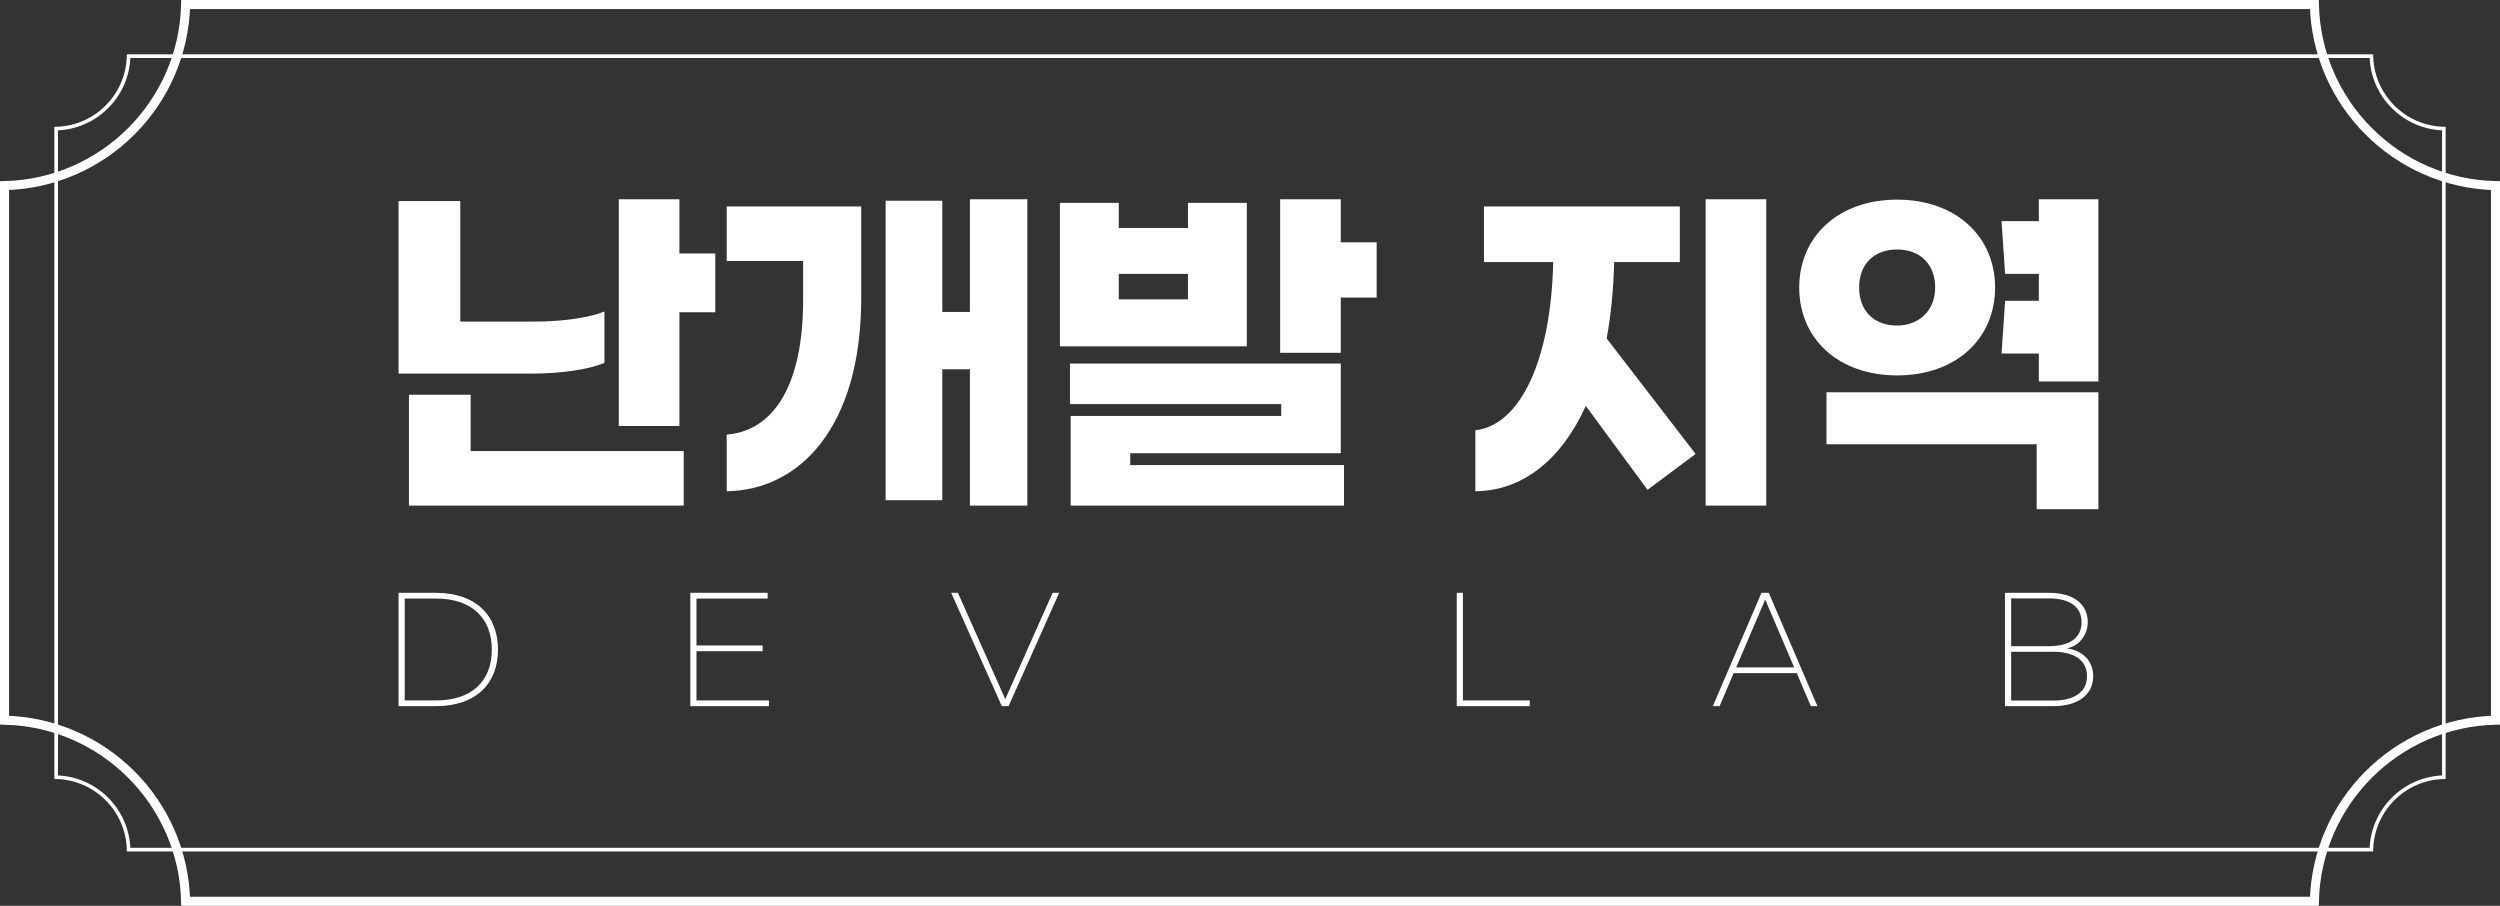 <svg width="138" height="50" viewBox="0 0 138 50" fill="none" xmlns="http://www.w3.org/2000/svg">
<rect x="0" y="0" width="138" height="50" fill="#333333" stroke="none"/>
<path d="M0.25 10.247C5.712 10.116 10.116 5.712 10.247 0.25H127.753C127.884 5.712 132.288 10.116 137.75 10.247V39.753C132.288 39.884 127.884 44.288 127.753 49.75H10.247C10.116 44.288 5.712 39.884 0.25 39.753V10.247Z" stroke="white" stroke-width="0.5"/>
<path d="M3.1 7.099C5.285 7.046 7.046 5.285 7.099 3.1H130.901C130.953 5.285 132.715 7.046 134.9 7.099V42.901C132.715 42.953 130.953 44.715 130.901 46.9H7.099C7.046 44.715 5.285 42.953 3.1 42.901V7.099Z" stroke="white" stroke-width="0.2"/>
<path d="M37.503 13.99H39.483V17.237H37.503V23.514H34.157V11H37.503V13.99ZM33.365 20.029C32.494 20.405 30.91 20.623 29.326 20.623H22V11.099H25.406V17.752H29.465C30.989 17.752 32.474 17.554 33.365 17.197V20.029ZM25.98 21.791V24.9H37.741V27.909H22.574V21.791H25.98Z" fill="white"/>
<path d="M53.54 11H56.708V27.909H53.54V20.385H52.015V27.612H48.887V11.079H52.015V17.217H53.54V11ZM40.115 14.406V11.396H47.54V16.445C47.54 23.613 44.115 27.058 40.115 27.117V23.989C42.669 23.791 44.333 21.316 44.333 16.564V14.406H40.115Z" fill="white"/>
<path d="M74.011 13.376H75.991V16.425H74.011V19.474H70.665V11H74.011V13.376ZM68.824 11.198V19.118H58.508V11.198H61.755V12.584H65.576V11.198H68.824ZM61.755 16.524H65.576V15.118H61.755V16.524ZM62.389 25.018V25.672H74.189V27.909H59.102V22.959H70.724V22.306H59.062V20.068H74.011V25.018H62.389Z" fill="white"/>
<path d="M94.151 11H97.498V27.909H94.151V11ZM89.103 14.465C89.063 15.99 88.924 17.395 88.687 18.682L93.597 25.058L90.944 27.038L87.538 22.405C86.172 25.414 84.014 27.097 81.44 27.117V23.751C83.915 23.474 85.618 19.89 85.737 14.465H81.915V11.396H92.726V14.465H89.103Z" fill="white"/>
<path d="M112.544 11H115.831V21.058H112.544V19.514H110.485L110.683 16.603H112.544V15.118H110.683L110.485 12.208H112.544V11ZM110.128 15.871C110.128 18.722 107.95 20.722 104.723 20.722C101.496 20.722 99.318 18.722 99.318 15.871C99.318 13.039 101.496 11.02 104.723 11.02C107.95 11.02 110.128 13.039 110.128 15.871ZM102.624 15.871C102.624 17.178 103.456 17.97 104.723 17.97C105.891 17.97 106.822 17.178 106.822 15.871C106.822 14.564 105.97 13.772 104.723 13.772C103.456 13.772 102.624 14.564 102.624 15.871ZM100.822 24.523V21.652H115.831V28.107H112.425V24.523H100.822Z" fill="white"/>
<path d="M22 38.98V32.723H24.051C26.277 32.723 27.489 33.982 27.489 35.859C27.489 37.736 26.277 38.98 24.051 38.98H22ZM22.341 38.663H24.075C25.984 38.663 27.148 37.649 27.148 35.859C27.148 34.069 25.984 33.04 24.075 33.04H22.341V38.663Z" fill="white"/>
<path d="M38.105 38.98V32.723H42.374V33.04H38.446V35.629H42.097V35.946H38.446V38.663H42.446V38.98H38.105Z" fill="white"/>
<path d="M58.105 32.723H58.469L55.673 38.98H55.301L52.505 32.723H52.877L55.491 38.592L58.105 32.723Z" fill="white"/>
<path d="M80.412 32.723H80.753V38.663H84.443V38.98H80.412V32.723Z" fill="white"/>
<path d="M99.958 38.98L99.182 37.158H95.697L94.921 38.98H94.548L97.233 32.723H97.637L100.322 38.98H99.958ZM95.839 36.841H99.039L97.439 33.095L95.839 36.841Z" fill="white"/>
<path d="M110.674 38.98V32.723H113.098C114.468 32.723 115.244 33.349 115.244 34.346C115.244 35.051 114.753 35.677 114.08 35.788C114.887 35.891 115.545 36.421 115.545 37.324C115.545 38.33 114.729 38.98 113.335 38.98H110.674ZM111.015 35.669H113.105C114.246 35.669 114.903 35.21 114.903 34.346C114.903 33.491 114.246 33.032 113.105 33.032H111.015V35.669ZM111.015 38.671H113.343C114.491 38.671 115.204 38.203 115.204 37.324C115.204 36.445 114.491 35.978 113.343 35.978H111.015V38.671Z" fill="white"/>
</svg>
